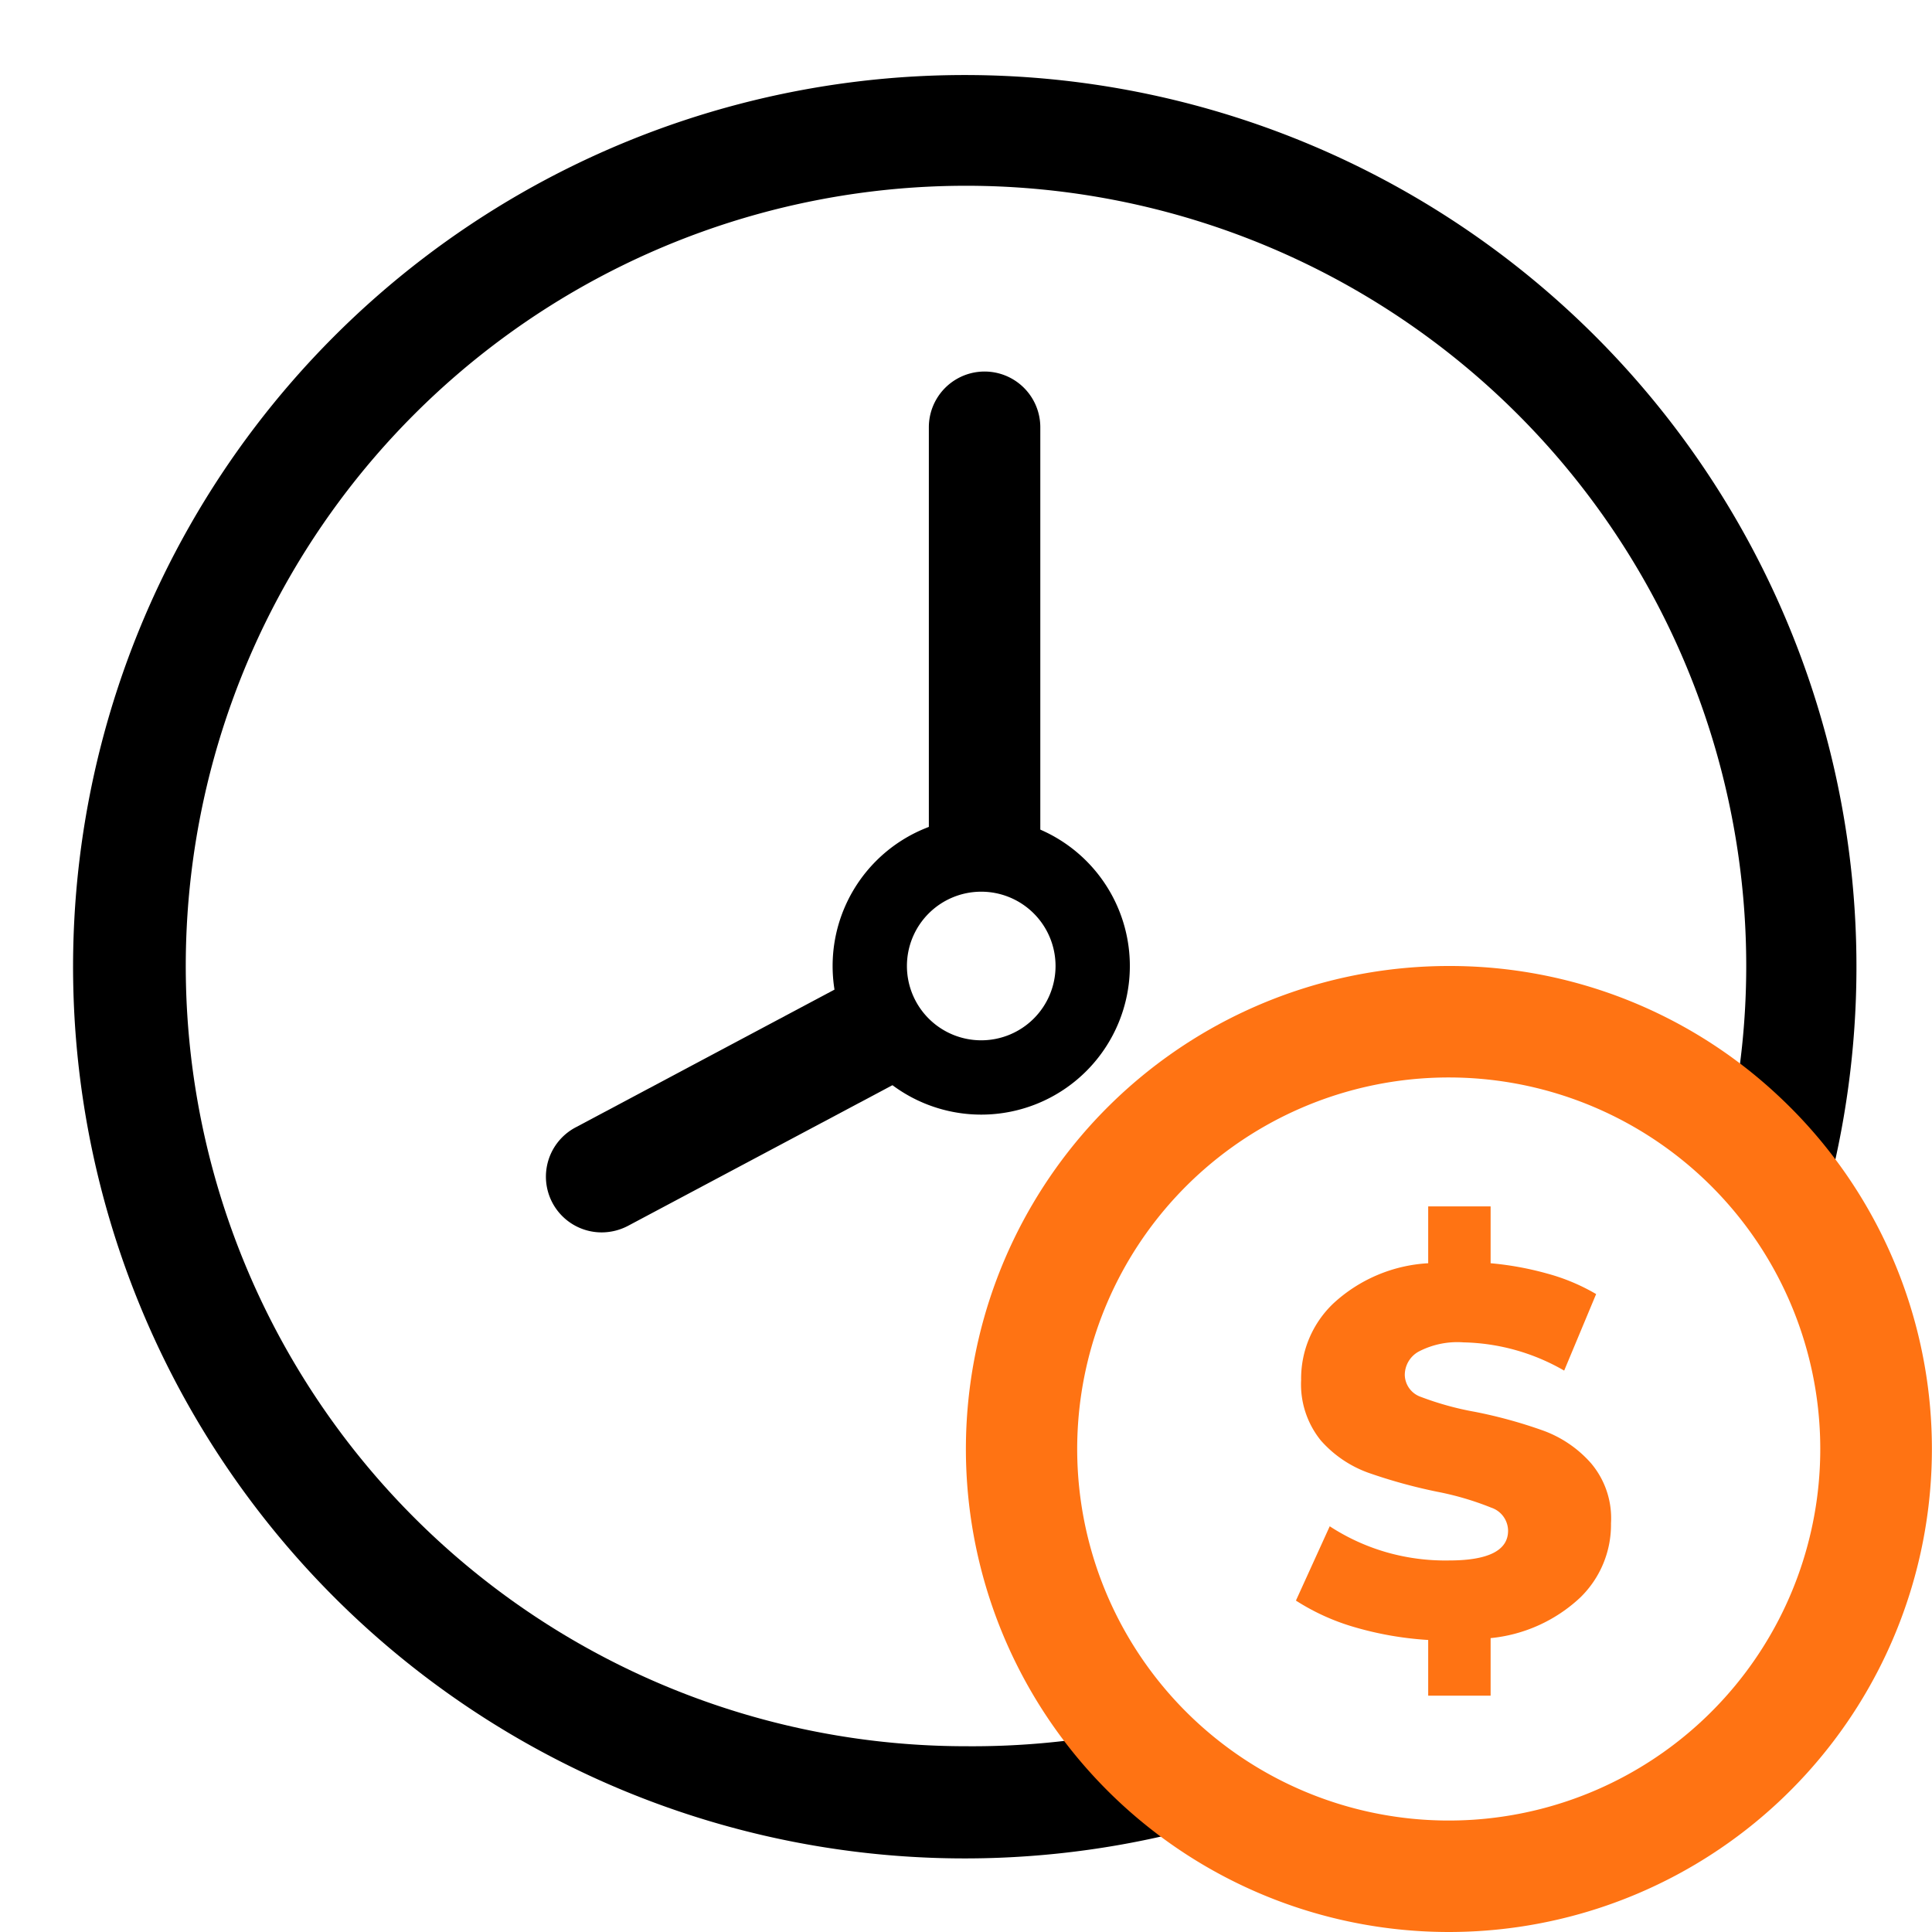 <svg id="Layer_1" data-name="Layer 1" xmlns="http://www.w3.org/2000/svg" width="52" height="52" viewBox="0 0 52 52"><defs><style>.cls-1{fill:#ff7313;}</style></defs><path d="M32.18,48.25l0,0a11.69,11.69,0,0,1-1-.78,11.55,11.55,0,0,1-.84-.88A21.34,21.34,0,0,1,26,47,21,21,0,1,1,47,26a20.68,20.68,0,0,1-.46,4.34l.29.23a12,12,0,0,1,1,1.11l.21.27a10.9,10.9,0,0,1,.84,1.21A24,24,0,1,0,33.18,48.91,10.79,10.79,0,0,1,32.18,48.25Z"/><path class="cls-1" d="M39,29a10,10,0,1,1-7.33,3.19A10,10,0,0,1,39,29m0-3a13,13,0,1,0,8.85,3.48A12.93,12.93,0,0,0,39,26Z"/><path class="cls-1" d="M42.53,43a4.11,4.11,0,0,1-2.41,1.09v1.55H38.44v-1.5a9,9,0,0,1-2-.35,6,6,0,0,1-1.56-.71l.91-2a5.66,5.66,0,0,0,1.53.7A5.75,5.75,0,0,0,39,42c1.06,0,1.59-.27,1.59-.8a.66.66,0,0,0-.45-.62,7.9,7.9,0,0,0-1.46-.43,14.21,14.21,0,0,1-1.85-.51,3.11,3.11,0,0,1-1.28-.87,2.4,2.4,0,0,1-.53-1.63,2.79,2.79,0,0,1,.87-2.06A4.1,4.1,0,0,1,38.44,34V32.47h1.68V34a8.44,8.44,0,0,1,1.53.28,5.38,5.38,0,0,1,1.31.55l-.86,2.06a5.64,5.64,0,0,0-2.71-.76,2.25,2.25,0,0,0-1.21.25.72.72,0,0,0-.37.63.64.64,0,0,0,.44.59A8.07,8.07,0,0,0,39.7,38a12.78,12.78,0,0,1,1.85.51,3.15,3.15,0,0,1,1.27.87A2.29,2.29,0,0,1,43.36,41,2.73,2.73,0,0,1,42.53,43Z"/><path d="M23.43,26.12,15.5,30.34a1.5,1.5,0,0,0,.7,2.83,1.53,1.53,0,0,0,.71-.18l8.14-4.33A3,3,0,0,1,23.43,26.12Z"/><path d="M26.41,24a2,2,0,1,1-2,2,2,2,0,0,1,2-2m0-2a4,4,0,1,0,4,4,4,4,0,0,0-4-4Z"/><path d="M26.5,23a2.94,2.94,0,0,1,1.5.42V11.5a1.5,1.5,0,0,0-3,0V23.42A2.94,2.94,0,0,1,26.5,23Z"/></svg>